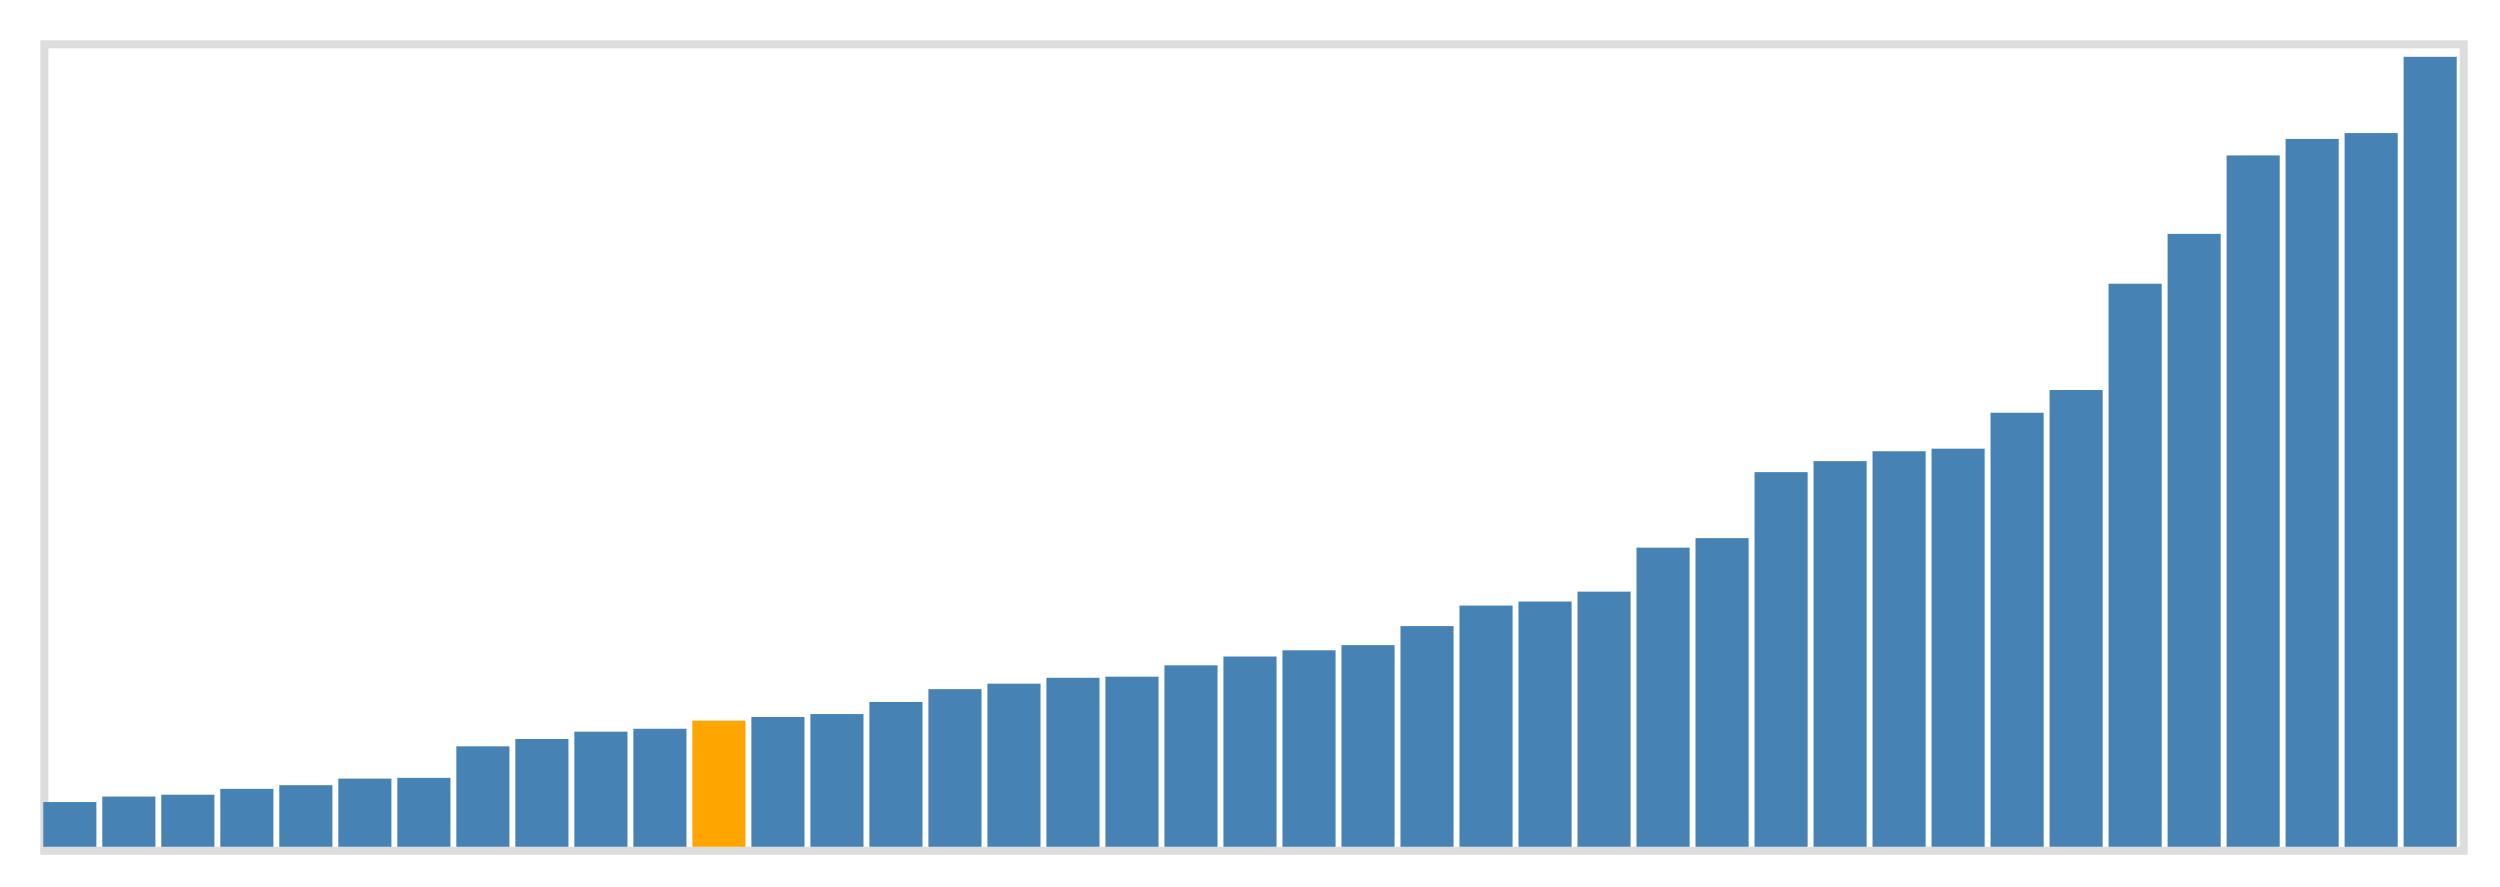 <svg class="marks" width="310" height="110" viewBox="0 0 310 110" version="1.1" xmlns="http://www.w3.org/2000/svg" xmlns:xlink="http://www.w3.org/1999/xlink"><g transform="translate(5,5)"><g class="mark-group role-frame root"><g transform="translate(0,0)"><path class="background" d="M0.5,0.5h300v100h-300Z" style="fill: none; stroke: #ddd;"></path><g><g class="mark-rect role-mark marks"><path d="M0.366,94.455h6.585v5.545h-6.585Z" style="fill: steelblue;"></path><path d="M7.683,93.773h6.585v6.227h-6.585Z" style="fill: steelblue;"></path><path d="M15,93.545h6.585v6.455h-6.585Z" style="fill: steelblue;"></path><path d="M22.317,92.818h6.585v7.182h-6.585Z" style="fill: steelblue;"></path><path d="M29.634,92.364h6.585v7.636h-6.585Z" style="fill: steelblue;"></path><path d="M36.951,91.545h6.585v8.455h-6.585Z" style="fill: steelblue;"></path><path d="M44.268,91.455h6.585v8.545h-6.585Z" style="fill: steelblue;"></path><path d="M51.585,87.545h6.585v12.455h-6.585Z" style="fill: steelblue;"></path><path d="M58.902,86.636h6.585v13.364h-6.585Z" style="fill: steelblue;"></path><path d="M66.22,85.727h6.585v14.273h-6.585Z" style="fill: steelblue;"></path><path d="M73.537,85.364h6.585v14.636h-6.585Z" style="fill: steelblue;"></path><path d="M80.854,84.364h6.585v15.636h-6.585Z" style="fill: orange;"></path><path d="M88.171,83.909h6.585v16.091h-6.585Z" style="fill: steelblue;"></path><path d="M95.488,83.545h6.585v16.455h-6.585Z" style="fill: steelblue;"></path><path d="M102.805,82.045h6.585v17.955h-6.585Z" style="fill: steelblue;"></path><path d="M110.122,80.455h6.585v19.545h-6.585Z" style="fill: steelblue;"></path><path d="M117.439,79.773h6.585v20.227h-6.585Z" style="fill: steelblue;"></path><path d="M124.756,79.045h6.585v20.955h-6.585Z" style="fill: steelblue;"></path><path d="M132.073,78.909h6.585v21.091h-6.585Z" style="fill: steelblue;"></path><path d="M139.39,77.5h6.585v22.5h-6.585Z" style="fill: steelblue;"></path><path d="M146.707,76.409h6.585v23.591h-6.585Z" style="fill: steelblue;"></path><path d="M154.024,75.636h6.585v24.364h-6.585Z" style="fill: steelblue;"></path><path d="M161.341,75h6.585v25h-6.585Z" style="fill: steelblue;"></path><path d="M168.659,72.636h6.585v27.364h-6.585Z" style="fill: steelblue;"></path><path d="M175.976,70.091h6.585v29.909h-6.585Z" style="fill: steelblue;"></path><path d="M183.293,69.591h6.585v30.409h-6.585Z" style="fill: steelblue;"></path><path d="M190.61,68.364h6.585v31.636h-6.585Z" style="fill: steelblue;"></path><path d="M197.927,62.909h6.585v37.091h-6.585Z" style="fill: steelblue;"></path><path d="M205.244,61.727h6.585v38.273h-6.585Z" style="fill: steelblue;"></path><path d="M212.561,53.545h6.585v46.455h-6.585Z" style="fill: steelblue;"></path><path d="M219.878,52.182h6.585v47.818h-6.585Z" style="fill: steelblue;"></path><path d="M227.195,50.955h6.585v49.045h-6.585Z" style="fill: steelblue;"></path><path d="M234.512,50.636h6.585v49.364h-6.585Z" style="fill: steelblue;"></path><path d="M241.829,46.182h6.585v53.818h-6.585Z" style="fill: steelblue;"></path><path d="M249.146,43.364h6.585v56.636h-6.585Z" style="fill: steelblue;"></path><path d="M256.463,30.182h6.585v69.818h-6.585Z" style="fill: steelblue;"></path><path d="M263.78,24h6.585v76h-6.585Z" style="fill: steelblue;"></path><path d="M271.098,14.273h6.585v85.727h-6.585Z" style="fill: steelblue;"></path><path d="M278.415,12.227h6.585v87.773h-6.585Z" style="fill: steelblue;"></path><path d="M285.732,11.5h6.585v88.5h-6.585Z" style="fill: steelblue;"></path><path d="M293.049,2.045h6.585v97.955h-6.585Z" style="fill: steelblue;"></path></g></g><path class="foreground" d="" style="display: none; fill: none;"></path></g></g></g></svg>